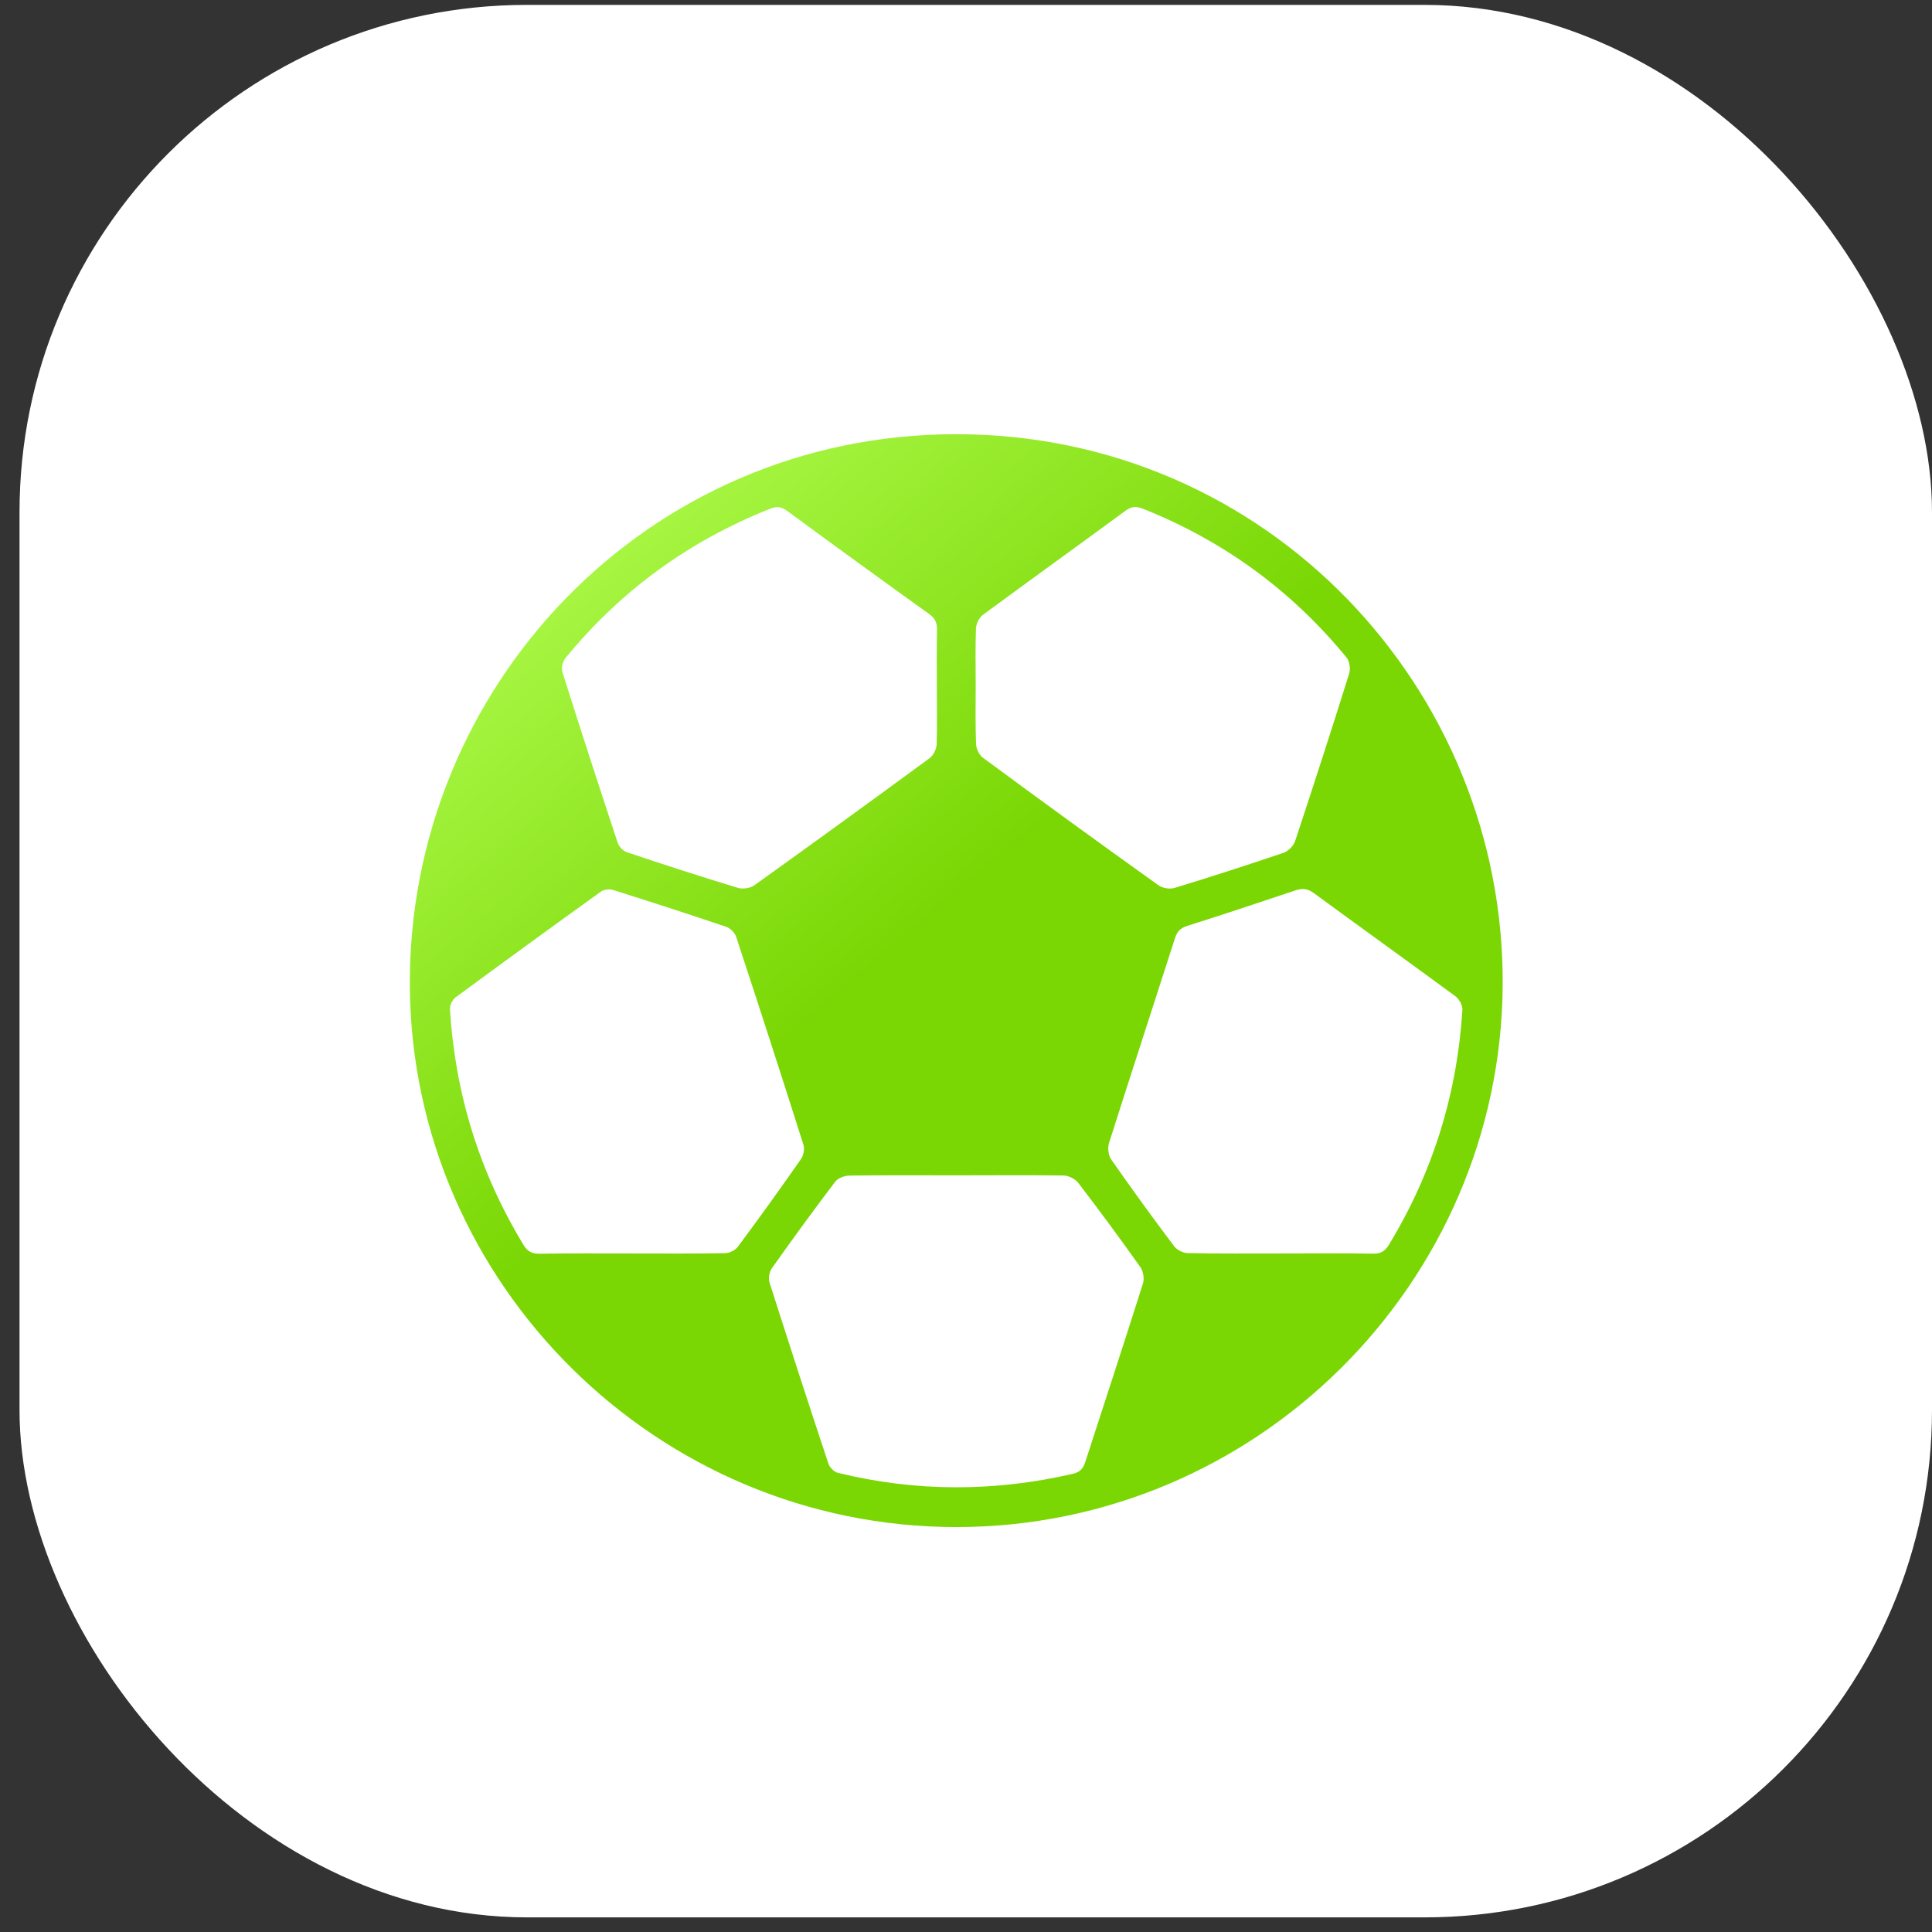 <svg width="66" height="66" viewBox="0 0 66 66" fill="none" xmlns="http://www.w3.org/2000/svg">
<rect x="0" y="0" width="66" height="66" fill="#333333" stroke="none"/>
<g id="Frame 11667">
<rect id="Rectangle 2545" x="0.667" y="0.167" width="65.333" height="65.333" rx="17.333" fill="white"/>
<g id="Group">
<path id="Vector" d="M32.681 52.167C22.439 52.173 14.071 43.84 14.001 33.697C13.931 23.498 22.064 14.836 32.654 14.833C43.32 14.83 51.407 23.559 51.334 33.669C51.258 43.834 42.926 52.16 32.681 52.167ZM32.004 23.474C32.004 22.82 31.995 22.17 32.01 21.519C32.016 21.272 31.943 21.119 31.738 20.973C30.115 19.809 28.5 18.636 26.892 17.454C26.684 17.301 26.523 17.292 26.291 17.387C23.529 18.486 21.203 20.178 19.32 22.478C19.226 22.594 19.168 22.817 19.21 22.952C19.827 24.903 20.459 26.852 21.103 28.795C21.145 28.926 21.292 29.073 21.42 29.115C22.677 29.537 23.941 29.946 25.21 30.331C25.375 30.38 25.625 30.343 25.766 30.245C27.771 28.81 29.77 27.359 31.757 25.899C31.885 25.805 31.989 25.594 31.998 25.432C32.019 24.778 32.004 24.125 32.004 23.474ZM33.331 23.428C33.331 24.094 33.316 24.763 33.344 25.426C33.35 25.588 33.456 25.798 33.585 25.89C35.571 27.356 37.567 28.807 39.575 30.242C39.716 30.343 39.966 30.383 40.131 30.331C41.376 29.952 42.612 29.552 43.845 29.134C44.007 29.079 44.187 28.898 44.242 28.737C44.873 26.834 45.49 24.922 46.091 23.007C46.14 22.845 46.103 22.585 45.997 22.46C44.123 20.169 41.803 18.483 39.057 17.384C38.831 17.292 38.663 17.289 38.452 17.445C36.832 18.636 35.199 19.809 33.579 21.003C33.45 21.098 33.347 21.308 33.34 21.47C33.316 22.121 33.331 22.775 33.331 23.428ZM43.741 42.82C44.794 42.82 45.85 42.808 46.903 42.826C47.178 42.833 47.321 42.735 47.458 42.506C48.951 40.041 49.778 37.368 49.958 34.497C49.967 34.347 49.848 34.131 49.723 34.036C48.115 32.854 46.491 31.69 44.88 30.508C44.66 30.346 44.477 30.34 44.236 30.423C43.018 30.832 41.797 31.238 40.57 31.626C40.329 31.702 40.213 31.815 40.137 32.057C39.389 34.39 38.626 36.718 37.885 39.051C37.833 39.216 37.863 39.47 37.961 39.61C38.66 40.612 39.377 41.599 40.11 42.573C40.204 42.701 40.415 42.805 40.573 42.808C41.632 42.829 42.685 42.82 43.741 42.82ZM21.57 42.82C22.638 42.82 23.706 42.829 24.771 42.811C24.917 42.808 25.116 42.713 25.204 42.594C25.94 41.605 26.66 40.603 27.365 39.592C27.451 39.47 27.49 39.25 27.447 39.109C26.694 36.736 25.928 34.369 25.149 32.005C25.104 31.864 24.945 31.706 24.805 31.66C23.523 31.226 22.232 30.808 20.938 30.401C20.819 30.365 20.633 30.386 20.532 30.456C18.866 31.654 17.208 32.86 15.557 34.076C15.451 34.155 15.362 34.347 15.371 34.482C15.551 37.368 16.381 40.05 17.883 42.527C18.026 42.765 18.185 42.833 18.448 42.829C19.488 42.811 20.529 42.82 21.57 42.82ZM32.675 40.151C31.454 40.151 30.234 40.142 29.013 40.16C28.848 40.163 28.622 40.245 28.531 40.371C27.792 41.342 27.075 42.328 26.37 43.324C26.282 43.446 26.242 43.669 26.288 43.81C26.947 45.881 27.618 47.946 28.302 50.007C28.345 50.132 28.494 50.282 28.619 50.313C31.29 50.969 33.966 50.966 36.646 50.349C36.908 50.288 37.006 50.157 37.079 49.931C37.735 47.903 38.401 45.881 39.044 43.85C39.096 43.688 39.06 43.434 38.962 43.294C38.272 42.322 37.564 41.36 36.838 40.413C36.734 40.276 36.508 40.16 36.337 40.157C35.117 40.139 33.896 40.151 32.675 40.151Z" fill="url(#paint0_linear_1659_19327)"/>
</g>
</g>
<defs>
<linearGradient id="paint0_linear_1659_19327" x1="48.001" y1="50.167" x2="18" y2="14.833" gradientUnits="userSpaceOnUse">
<stop offset="0.536" stop-color="#7AD704"/>
<stop offset="1" stop-color="#B4FF55"/>
</linearGradient>
</defs>
</svg>
